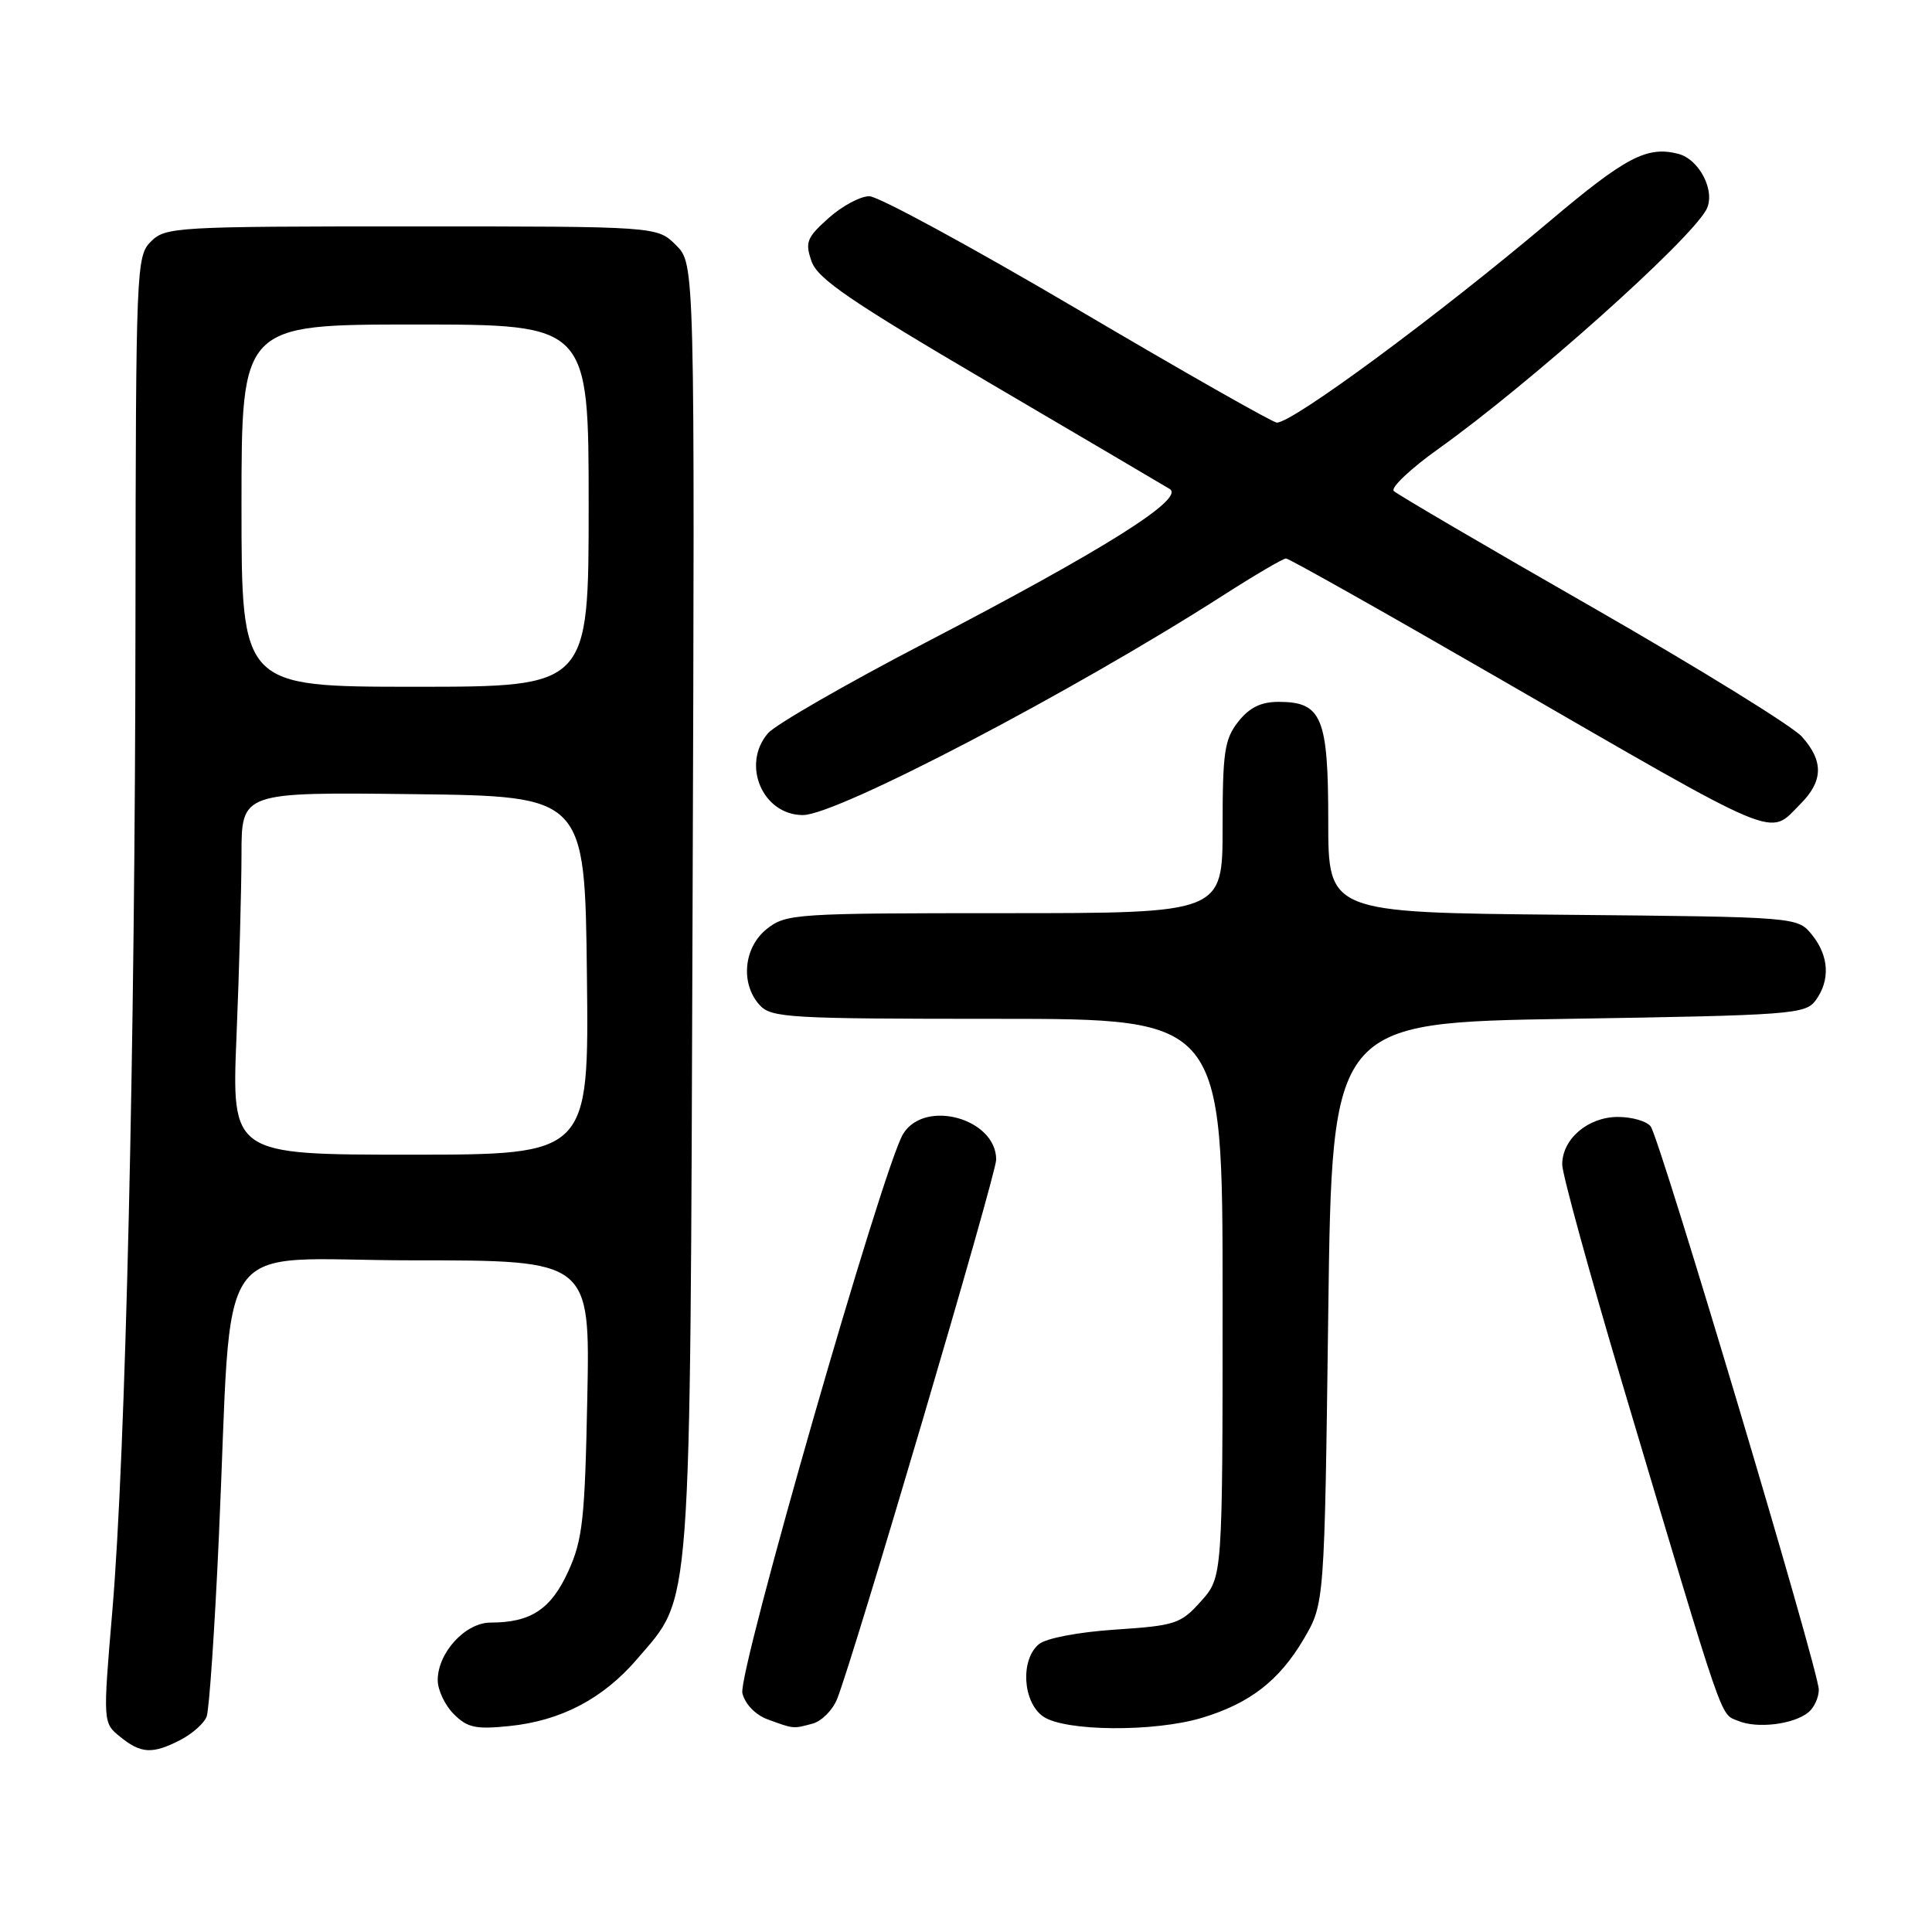 <?xml version="1.0" encoding="UTF-8" standalone="no"?>
<!DOCTYPE svg PUBLIC "-//W3C//DTD SVG 1.1//EN" "http://www.w3.org/Graphics/SVG/1.1/DTD/svg11.dtd" >
<svg xmlns="http://www.w3.org/2000/svg" xmlns:xlink="http://www.w3.org/1999/xlink" version="1.1" viewBox="0 0 256 256">
 <g >
 <path fill="currentColor"
d=" M 23.93 230.54 C 25.48 229.73 27.04 228.35 27.38 227.46 C 27.72 226.57 28.45 215.87 29.00 203.67 C 30.88 162.45 27.70 167.00 54.68 167.00 C 78.19 167.00 78.19 167.00 77.82 185.25 C 77.50 201.39 77.20 204.05 75.28 208.25 C 73.00 213.24 70.33 215.00 65.01 215.00 C 61.66 215.00 58.00 218.99 58.00 222.63 C 58.00 223.94 58.96 225.96 60.13 227.13 C 61.93 228.93 63.05 229.17 67.50 228.71 C 74.35 228.01 79.92 225.08 84.42 219.83 C 91.73 211.28 91.43 215.41 91.77 120.24 C 92.07 34.98 92.07 34.98 89.58 32.49 C 87.09 30.00 87.09 30.00 54.55 30.00 C 23.33 30.00 21.92 30.08 20.00 32.00 C 18.06 33.94 18.00 35.37 17.95 82.25 C 17.90 139.02 16.65 192.53 14.89 213.39 C 13.63 228.28 13.63 228.28 15.93 230.14 C 18.69 232.38 20.21 232.46 23.93 230.54 Z  M 107.67 228.39 C 108.86 228.07 110.32 226.61 110.91 225.15 C 113.03 219.93 132.00 155.63 132.00 153.66 C 132.00 148.20 122.53 145.58 119.67 150.25 C 117.02 154.56 97.72 221.75 98.37 224.36 C 98.74 225.83 100.11 227.24 101.75 227.84 C 105.20 229.10 105.07 229.09 107.67 228.39 Z  M 159.27 227.62 C 165.60 225.71 169.51 222.69 172.75 217.18 C 175.50 212.50 175.50 212.50 176.00 174.00 C 176.50 135.50 176.50 135.50 207.83 135.00 C 237.38 134.53 239.24 134.39 240.58 132.56 C 242.54 129.88 242.36 126.66 240.09 123.86 C 238.18 121.50 238.18 121.50 207.09 121.21 C 176.00 120.92 176.00 120.92 176.00 108.79 C 176.00 95.04 175.15 93.00 169.42 93.00 C 167.07 93.00 165.56 93.75 164.07 95.63 C 162.25 97.95 162.00 99.65 162.00 109.63 C 162.00 121.00 162.00 121.00 133.13 121.00 C 105.45 121.00 104.16 121.08 101.63 123.07 C 98.54 125.51 98.07 130.32 100.65 133.17 C 102.19 134.87 104.51 135.00 132.15 135.00 C 162.00 135.00 162.00 135.00 162.00 171.98 C 162.00 208.97 162.00 208.97 159.14 212.17 C 156.46 215.17 155.76 215.40 147.80 215.93 C 142.86 216.26 138.61 217.07 137.65 217.87 C 135.18 219.93 135.51 225.55 138.22 227.44 C 141.06 229.43 152.92 229.53 159.27 227.62 Z  M 239.65 226.87 C 240.39 226.26 241.00 224.91 241.00 223.89 C 241.00 221.37 219.94 150.84 218.72 149.25 C 218.19 148.56 216.24 148.00 214.38 148.00 C 210.42 148.00 207.00 150.92 207.00 154.30 C 207.00 155.56 210.62 168.72 215.03 183.55 C 228.68 229.34 227.88 227.01 230.30 228.02 C 232.84 229.09 237.70 228.49 239.65 226.87 Z  M 238.55 106.55 C 241.60 103.49 241.66 100.85 238.75 97.60 C 237.51 96.22 225.03 88.51 211.00 80.47 C 196.97 72.44 185.13 65.50 184.68 65.06 C 184.24 64.63 186.91 62.10 190.63 59.45 C 202.68 50.85 223.73 32.06 226.08 27.81 C 227.39 25.42 225.21 21.09 222.33 20.37 C 218.22 19.34 215.39 20.82 205.35 29.30 C 190.55 41.80 171.32 56.00 169.19 56.00 C 168.67 56.00 156.79 49.25 142.80 41.00 C 128.80 32.75 116.37 26.00 115.19 26.00 C 114.00 26.00 111.57 27.30 109.79 28.90 C 106.89 31.49 106.65 32.10 107.54 34.64 C 108.35 36.95 112.73 39.94 131.02 50.68 C 143.38 57.94 154.17 64.29 154.99 64.79 C 157.07 66.07 146.38 72.79 122.50 85.22 C 112.05 90.66 102.71 96.04 101.75 97.17 C 98.20 101.33 101.06 108.00 106.39 108.00 C 110.91 108.00 142.12 91.68 162.10 78.87 C 166.28 76.19 170.02 74.00 170.40 74.00 C 170.79 74.00 183.34 81.07 198.30 89.71 C 236.60 111.82 234.25 110.84 238.55 106.55 Z  M 31.34 137.25 C 31.70 128.59 31.99 117.78 32.00 113.23 C 32.00 104.96 32.00 104.96 54.75 105.23 C 77.50 105.50 77.50 105.50 77.77 129.25 C 78.04 153.00 78.04 153.00 54.36 153.00 C 30.69 153.00 30.69 153.00 31.34 137.25 Z  M 32.00 67.00 C 32.00 43.00 32.00 43.00 55.00 43.00 C 78.00 43.00 78.00 43.00 78.00 67.00 C 78.00 91.00 78.00 91.00 55.00 91.00 C 32.00 91.00 32.00 91.00 32.00 67.00 Z "/>
</g>
</svg>